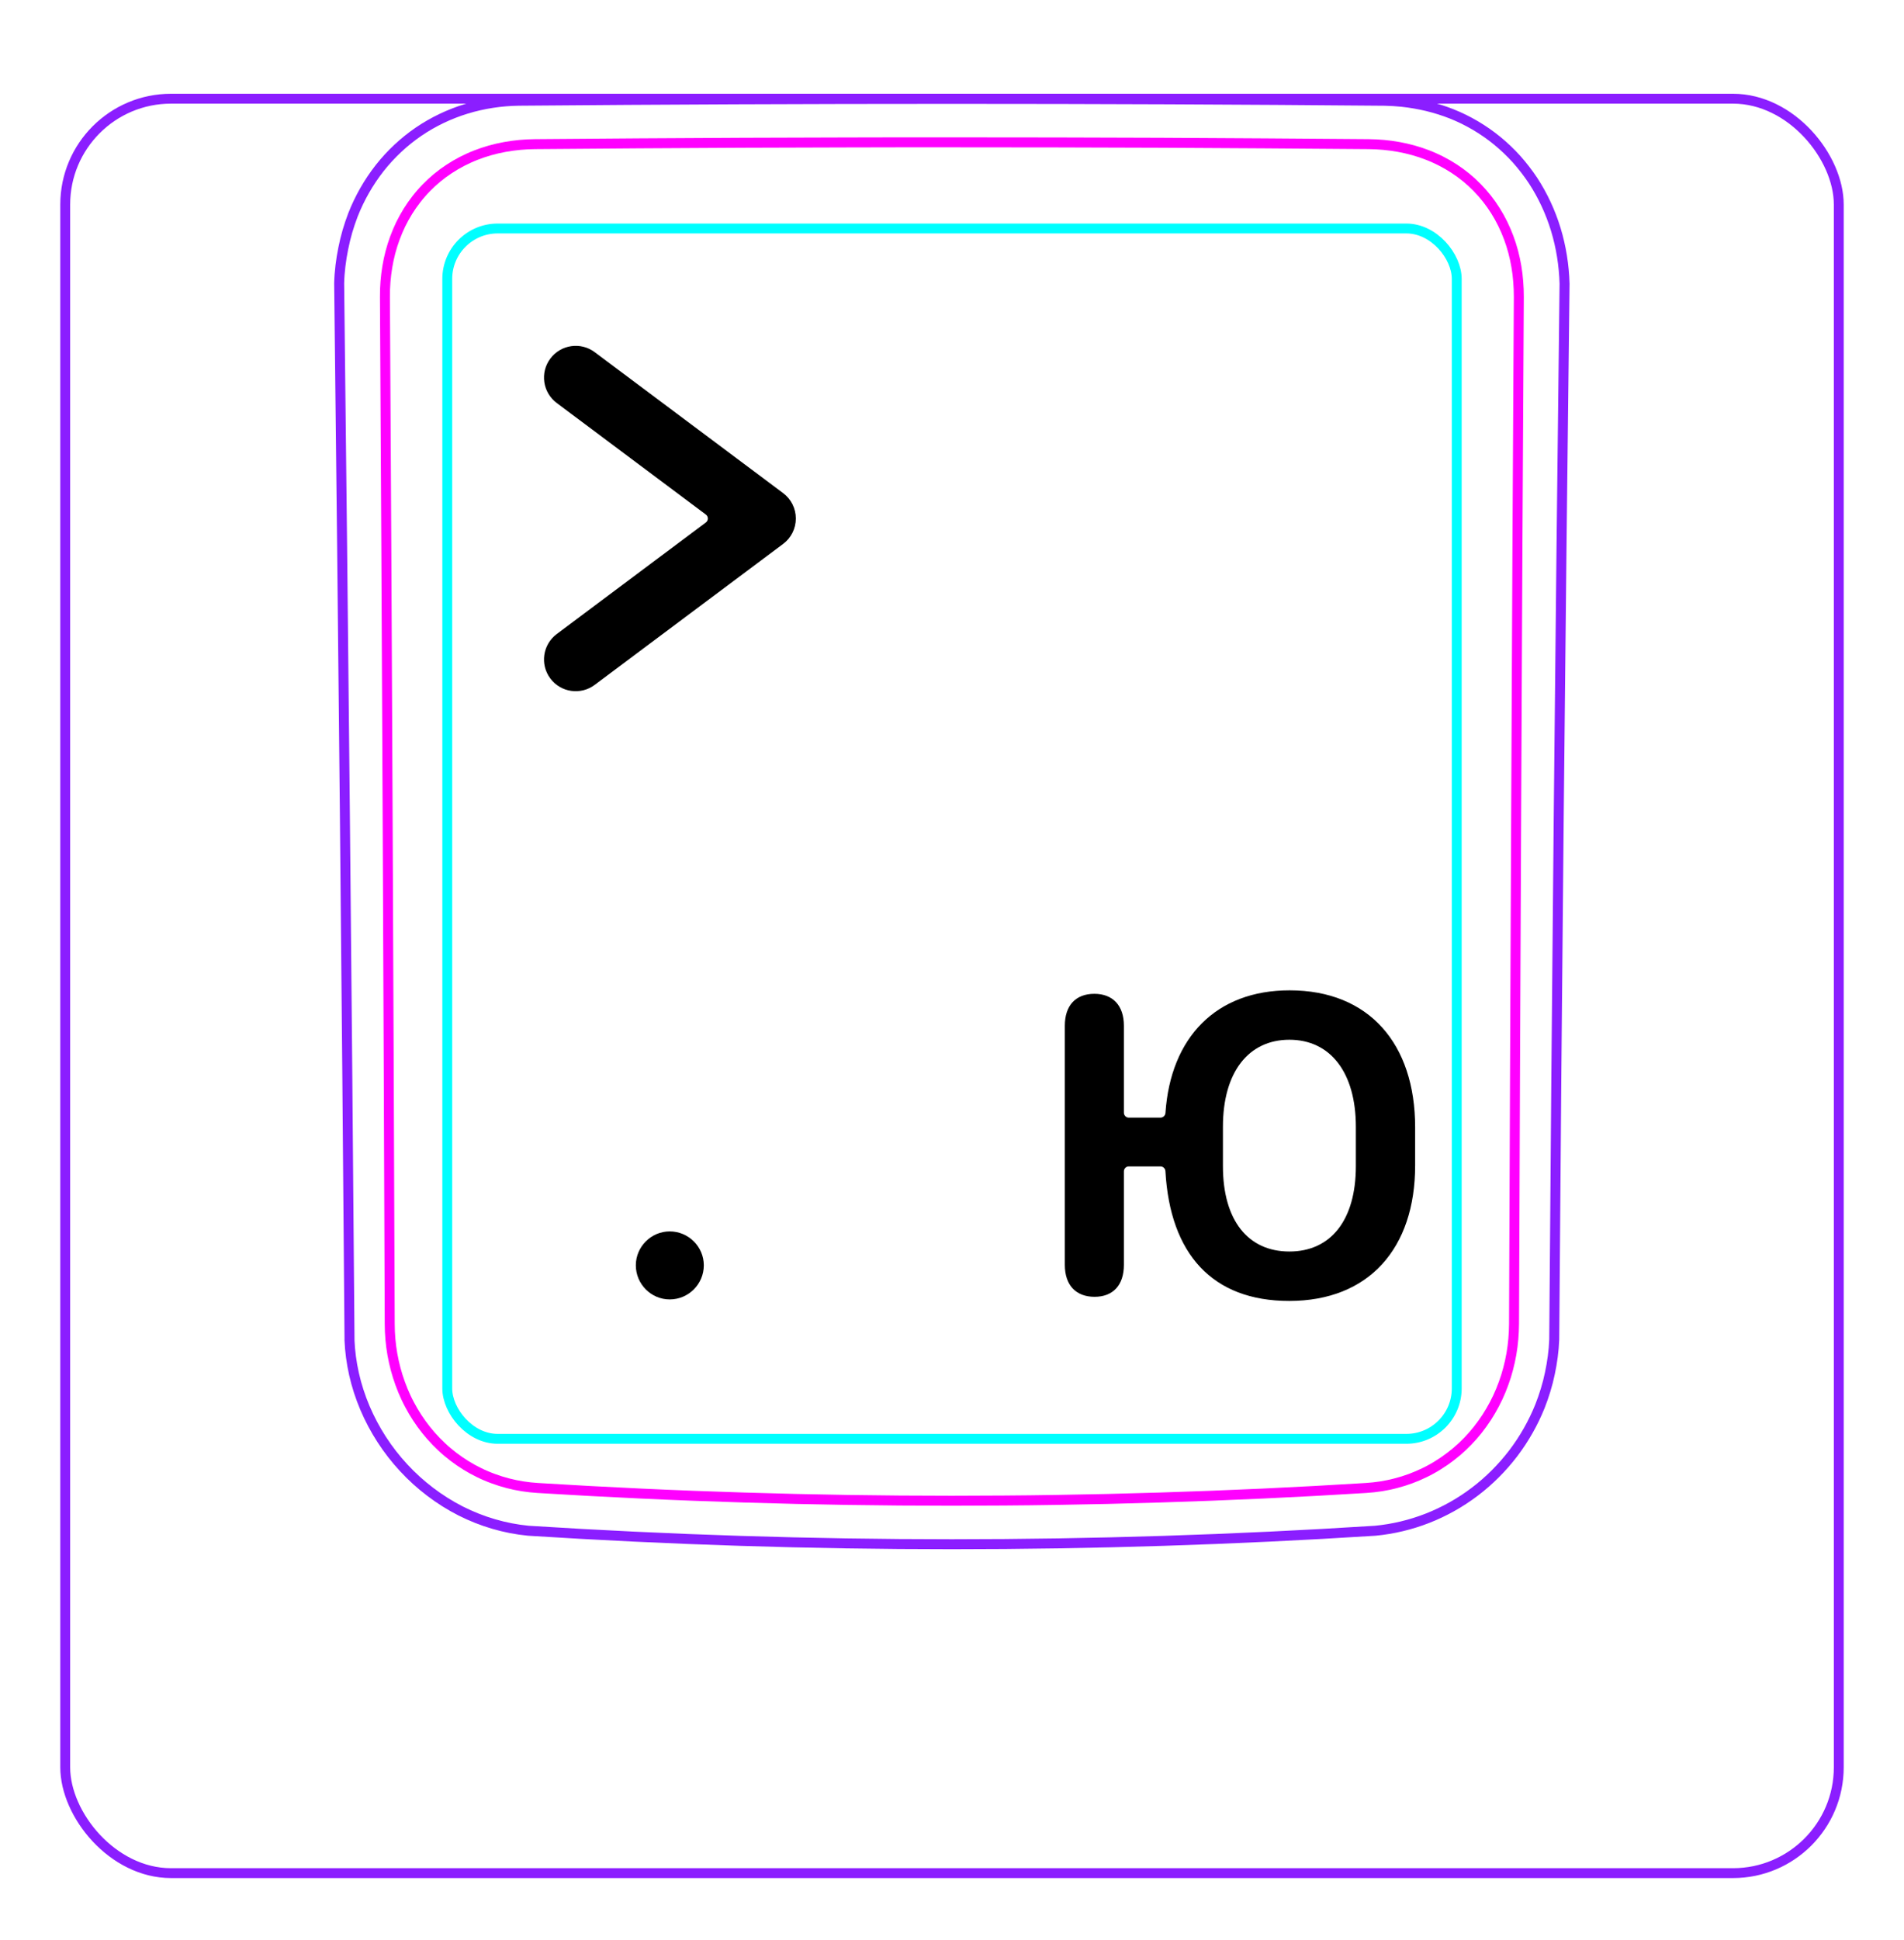 <svg width="54" height="55" viewBox="0 0 54 55" fill="none" xmlns="http://www.w3.org/2000/svg">
<rect x="1.85" y="2.798" width="50.3" height="50.3" rx="3" stroke="#8B1EFF" stroke-width="0.28"/>
<path d="M9.913 37.996C9.835 28.009 9.736 18.021 9.619 8.033L9.619 8.031C9.623 7.865 9.636 7.699 9.656 7.532C9.676 7.367 9.702 7.204 9.736 7.04C9.768 6.878 9.807 6.717 9.853 6.558C9.9 6.4 9.952 6.244 10.011 6.09C10.198 5.616 10.454 5.165 10.77 4.763C11.083 4.366 11.456 4.017 11.873 3.732C12.287 3.45 12.746 3.232 13.226 3.085C13.708 2.938 14.212 2.862 14.714 2.855C18.808 2.82 22.902 2.803 26.996 2.803C31.089 2.803 35.183 2.82 39.278 2.856C39.44 2.859 39.602 2.87 39.764 2.886C40.004 2.912 40.243 2.953 40.48 3.01C40.714 3.067 40.945 3.139 41.17 3.228C41.404 3.321 41.629 3.432 41.845 3.559C42.062 3.687 42.269 3.831 42.463 3.99C42.658 4.15 42.842 4.325 43.011 4.512C43.179 4.701 43.336 4.903 43.476 5.114C43.757 5.543 43.975 6.013 44.125 6.505C44.276 7.003 44.358 7.523 44.373 8.041C44.252 18.018 44.154 27.995 44.08 37.974C44.074 38.134 44.06 38.294 44.039 38.452C44.018 38.613 43.991 38.772 43.957 38.93C43.924 39.089 43.884 39.247 43.836 39.402C43.789 39.558 43.735 39.712 43.675 39.864C43.484 40.339 43.228 40.789 42.917 41.198C42.603 41.609 42.235 41.977 41.824 42.288C41.415 42.598 40.962 42.852 40.484 43.039C40.01 43.224 39.51 43.344 39.006 43.392C31.007 43.902 22.984 43.902 14.985 43.392C14.653 43.36 14.323 43.296 14.002 43.202C13.679 43.108 13.365 42.983 13.063 42.831C12.46 42.523 11.909 42.105 11.448 41.606C10.987 41.109 10.613 40.53 10.349 39.908C10.219 39.6 10.115 39.281 10.041 38.954C9.969 38.632 9.924 38.303 9.911 37.973" stroke="#8B1EFF" stroke-width="0.283" stroke-miterlimit="10"/>
<rect x="12.685" y="6.477" width="28.63" height="34.31" rx="1.43" stroke="#00FFFF" stroke-width="0.28"/>
<path d="M42.94 37.533C42.958 32.681 42.978 27.828 43.001 22.976C43.022 18.123 43.047 13.271 43.076 8.418C43.076 8.273 43.071 8.129 43.059 7.986C43.049 7.843 43.031 7.7 43.007 7.559C42.96 7.277 42.888 7.003 42.789 6.738C42.764 6.672 42.738 6.606 42.71 6.541C42.681 6.475 42.652 6.41 42.621 6.347C42.558 6.219 42.49 6.096 42.415 5.977C42.266 5.739 42.093 5.519 41.893 5.315C41.695 5.112 41.477 4.935 41.243 4.782C41.126 4.706 41.005 4.635 40.879 4.571C40.816 4.539 40.753 4.508 40.687 4.479C40.623 4.449 40.556 4.422 40.49 4.396C40.223 4.292 39.95 4.217 39.671 4.166C39.392 4.115 39.107 4.089 38.816 4.086C37.838 4.078 36.857 4.07 35.873 4.064C34.89 4.057 33.906 4.052 32.92 4.047C30.95 4.039 28.976 4.035 26.998 4.035C26.503 4.035 26.01 4.035 25.515 4.035C25.021 4.036 24.526 4.037 24.031 4.038C23.042 4.04 22.054 4.043 21.069 4.047C19.097 4.056 17.133 4.069 15.175 4.086C15.03 4.087 14.886 4.095 14.741 4.108C14.598 4.122 14.454 4.141 14.313 4.167C14.03 4.219 13.756 4.296 13.491 4.4C13.425 4.426 13.36 4.453 13.295 4.483C13.23 4.512 13.165 4.544 13.102 4.576C12.975 4.642 12.854 4.713 12.736 4.791C12.501 4.945 12.284 5.124 12.086 5.328C12.037 5.378 11.989 5.431 11.943 5.484C11.897 5.537 11.852 5.591 11.809 5.647C11.723 5.757 11.643 5.872 11.569 5.99C11.495 6.109 11.428 6.232 11.365 6.358C11.335 6.421 11.306 6.485 11.278 6.551C11.25 6.616 11.224 6.683 11.199 6.75C11.101 7.016 11.03 7.289 10.984 7.567C10.938 7.845 10.915 8.129 10.917 8.418C10.945 13.271 10.971 18.123 10.993 22.976C11.016 27.828 11.035 32.681 11.053 37.533C11.054 37.82 11.078 38.104 11.128 38.388C11.141 38.459 11.155 38.53 11.17 38.6C11.186 38.67 11.202 38.74 11.221 38.809C11.258 38.948 11.301 39.084 11.35 39.219C11.399 39.354 11.453 39.487 11.515 39.617C11.546 39.682 11.577 39.747 11.612 39.811C11.646 39.875 11.681 39.939 11.718 40.002C11.865 40.252 12.033 40.485 12.224 40.702C12.319 40.81 12.42 40.914 12.527 41.014C12.579 41.064 12.634 41.112 12.69 41.159C12.745 41.206 12.801 41.251 12.859 41.295C13.088 41.47 13.332 41.621 13.592 41.747C13.657 41.779 13.723 41.809 13.79 41.837C13.857 41.866 13.924 41.892 13.992 41.917C14.128 41.967 14.265 42.01 14.404 42.046C14.68 42.118 14.963 42.162 15.251 42.18C16.224 42.24 17.199 42.293 18.177 42.338C19.153 42.384 20.132 42.421 21.111 42.451C23.068 42.512 25.029 42.542 26.994 42.542C27.485 42.542 27.977 42.54 28.468 42.536C28.959 42.533 29.451 42.527 29.942 42.519C30.925 42.504 31.906 42.482 32.886 42.451C34.844 42.391 36.796 42.301 38.741 42.18C38.886 42.171 39.029 42.155 39.172 42.133C39.243 42.121 39.314 42.108 39.386 42.093C39.456 42.078 39.527 42.062 39.596 42.043C39.876 41.971 40.145 41.871 40.404 41.744C40.47 41.713 40.533 41.68 40.596 41.645C40.66 41.61 40.723 41.573 40.785 41.534C40.909 41.458 41.028 41.375 41.142 41.287C41.372 41.112 41.582 40.915 41.773 40.697C41.821 40.642 41.867 40.586 41.913 40.529C41.958 40.472 42.002 40.414 42.044 40.355C42.129 40.238 42.207 40.117 42.279 39.993C42.425 39.745 42.546 39.486 42.644 39.214C42.669 39.146 42.692 39.077 42.714 39.008C42.735 38.939 42.755 38.87 42.773 38.801C42.81 38.662 42.841 38.523 42.865 38.383C42.914 38.102 42.938 37.819 42.94 37.533Z" stroke="#FF00FF" stroke-width="0.283" stroke-miterlimit="10" stroke-linecap="round" stroke-linejoin="round"/>
<path d="M36.563 36.878C34.384 36.878 33.185 35.547 33.053 33.2C33.049 33.125 32.987 33.065 32.912 33.065H32.014C31.937 33.065 31.875 33.127 31.875 33.205V35.855C31.875 36.426 31.571 36.761 31.044 36.761C30.51 36.761 30.2 36.426 30.2 35.855V29.077C30.2 28.507 30.504 28.172 31.037 28.172C31.564 28.172 31.875 28.507 31.875 29.077V31.542C31.875 31.619 31.937 31.682 32.014 31.682H32.913C32.987 31.682 33.049 31.622 33.054 31.548C33.199 29.412 34.485 28.073 36.575 28.073C38.826 28.073 40.135 29.586 40.135 31.955V33.04C40.135 35.384 38.826 36.878 36.563 36.878ZM34.684 31.942V33.058C34.684 34.596 35.397 35.477 36.569 35.477C37.741 35.477 38.454 34.59 38.454 33.058V31.942C38.454 30.398 37.728 29.474 36.569 29.474C35.409 29.474 34.684 30.392 34.684 31.942Z" fill="black"/>
<path fill-rule="evenodd" clip-rule="evenodd" d="M15.608 10.165C15.905 9.767 16.469 9.685 16.867 9.983L22.21 13.978C22.438 14.148 22.571 14.415 22.571 14.698C22.571 14.982 22.438 15.249 22.21 15.419L16.867 19.414C16.469 19.712 15.905 19.631 15.608 19.233C15.31 18.835 15.392 18.271 15.79 17.973L20.019 14.811C20.094 14.755 20.094 14.642 20.019 14.586L15.79 11.424C15.392 11.127 15.31 10.563 15.608 10.165Z" fill="black"/>
<path d="M18.033 35.868C18.033 35.341 18.467 34.907 18.994 34.907C19.527 34.907 19.961 35.341 19.961 35.868C19.961 36.401 19.527 36.835 18.994 36.835C18.467 36.835 18.033 36.401 18.033 35.868Z" fill="black"/>
</svg>
